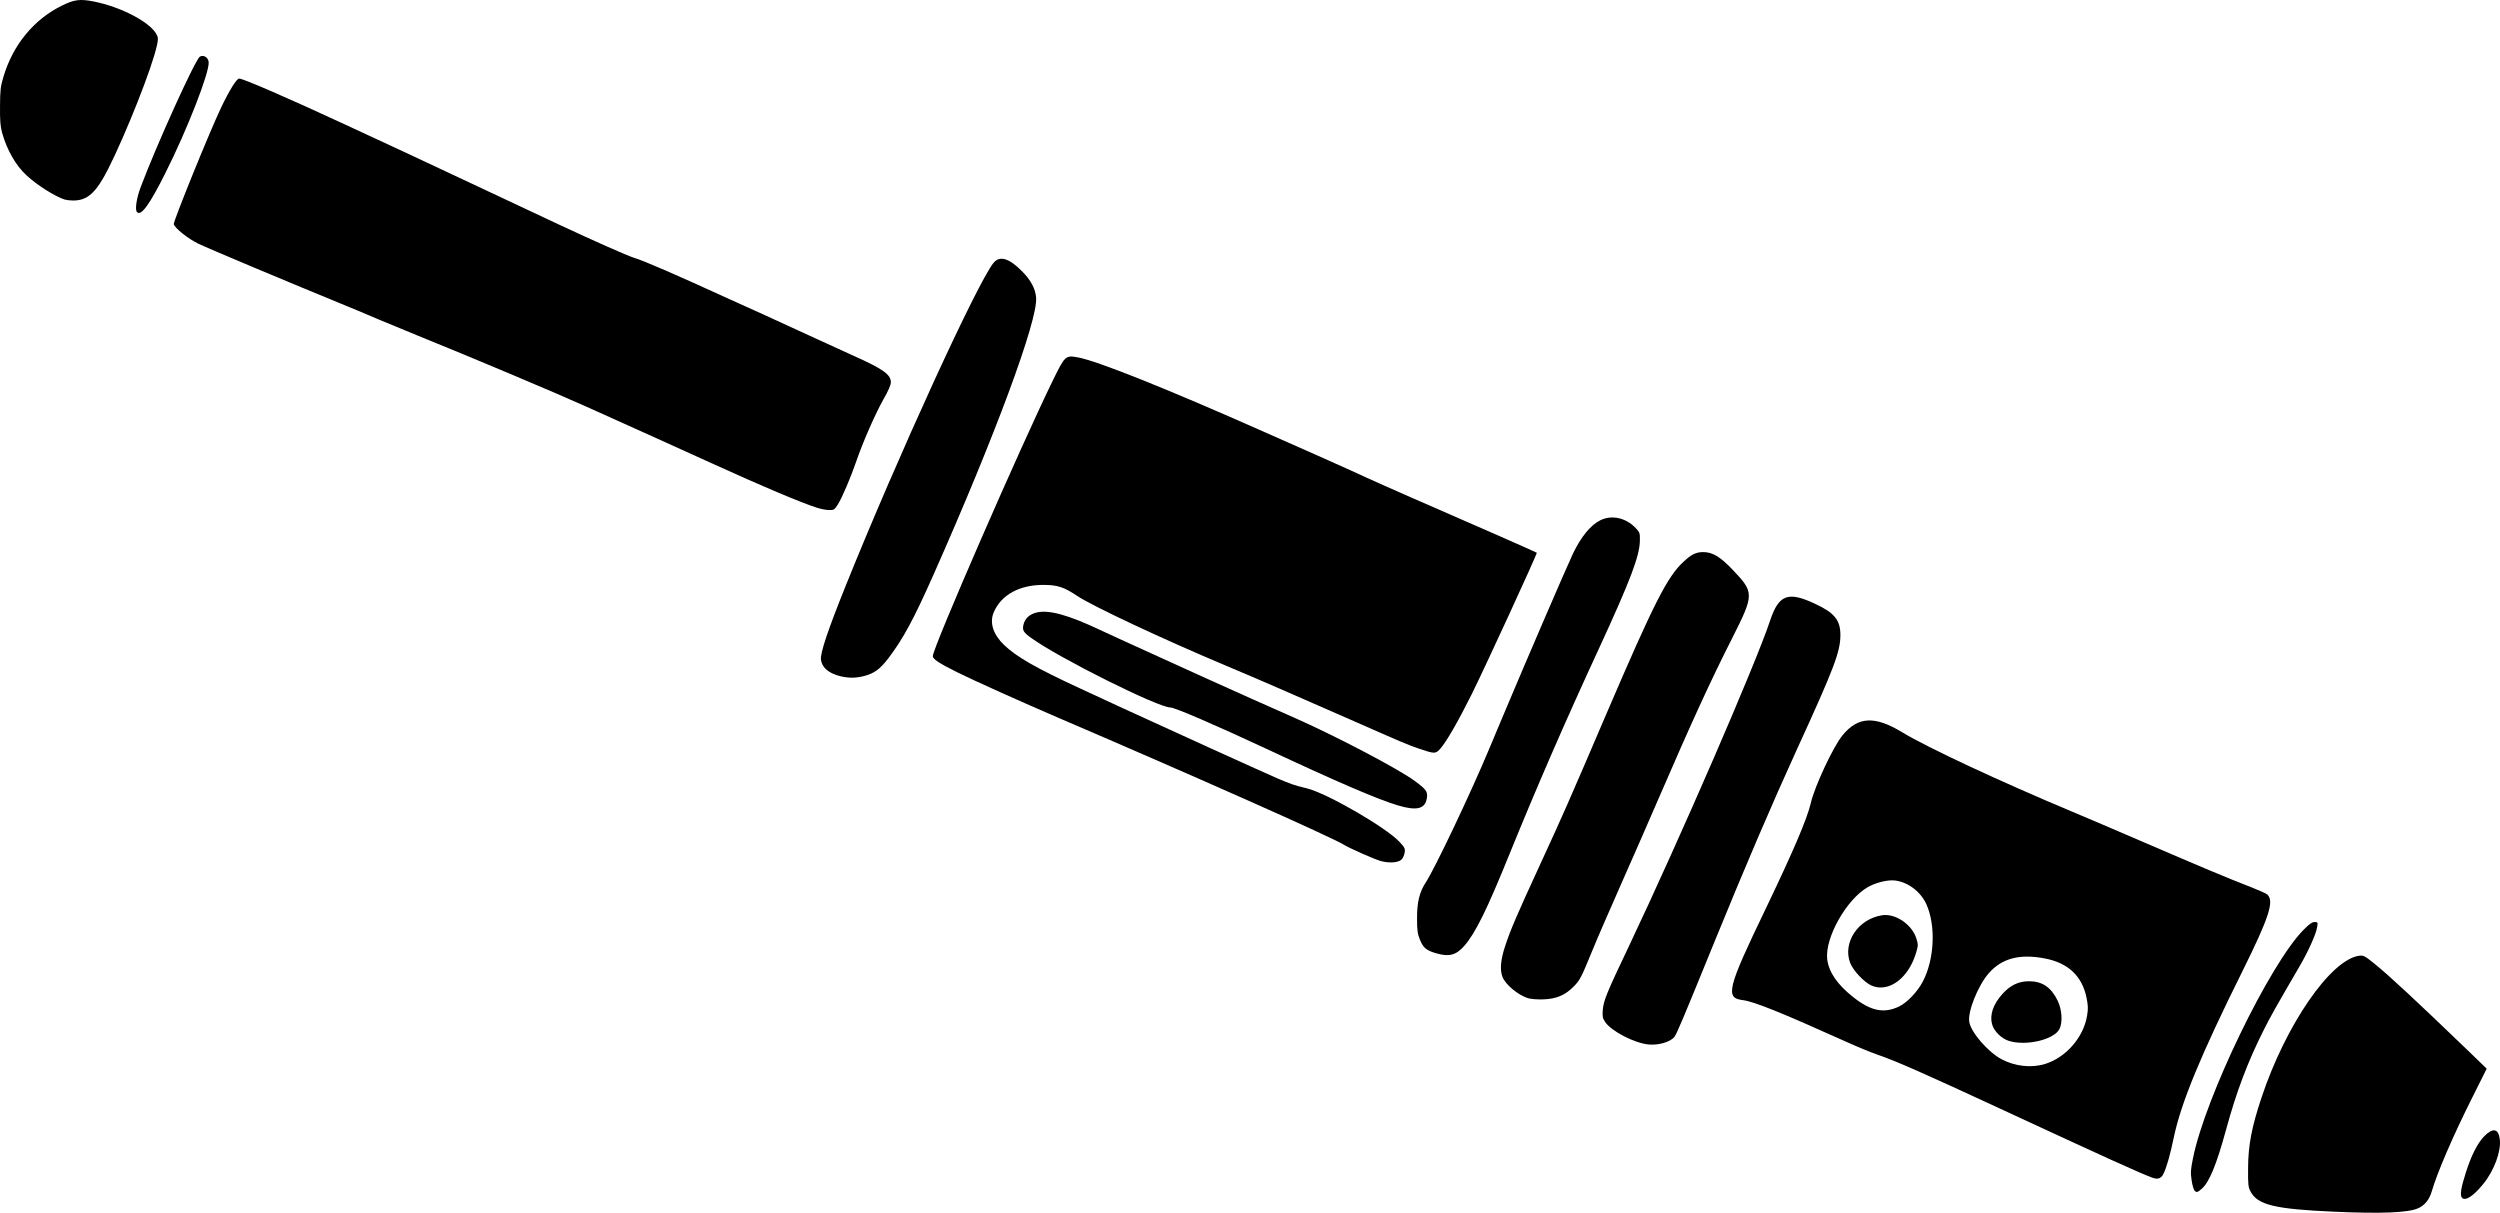 <svg xmlns="http://www.w3.org/2000/svg" id="root" viewBox="525.85 1932.92 20272.96 9834.39">
  <path
    d="M19457 11759c-484-21-624-55-681-164-19-36-21-56-20-190 1-184 28-328 108-569 196-591 562-1123 794-1153 33-4 45 2 117 60 120 96 342 303 763 708l153 148-119 238c-154 307-282 604-326 755-20 69-57 115-111 139-81 36-295 45-678 28zM20490 11645c-17-21-8-79 31-201 45-142 94-238 148-295 71-73 117-66 128 21 13 96-45 255-134 364-80 99-147 142-173 111zM18320 11585c-6-8-17-45-22-82-9-59-8-84 11-177 99-495 624-1579 897-1853 46-47 69-63 89-63 27 0 27 1 21 42-9 55-70 192-138 309-191 328-245 423-297 528-128 255-219 495-302 799-80 294-139 435-201 487-34 29-41 30-58 10zM17980 11483c-88-31-394-170-1205-546-660-306-874-400-1025-452-52-18-167-65-255-105-526-237-747-326-837-337-144-17-126-93 185-738 227-474 336-729 367-860 30-133 183-460 257-549 125-153 261-160 484-25 204 124 794 399 1374 642 99 41 365 155 590 252 436 188 678 290 865 362 63 25 122 51 131 59 59 53 17 183-202 625-338 680-495 1062-554 1339-31 149-60 251-86 303-19 37-45 46-89 30zm-871-922c172-53 315-219 342-396 9-52 7-82-5-141-36-176-149-283-339-319-203-39-347-1-453 119-88 100-173 312-159 396 14 85 151 243 261 302 108 58 243 73 353 39zm-1182-467c63-30 147-118 190-199 96-181 109-457 29-632-47-101-148-177-254-190-59-7-156 17-220 54-174 100-349 412-329 585 13 104 82 205 210 306 143 114 251 136 374 76z"
  />
  <path
    d="M16817 10374c-61-19-122-79-137-135-21-76 9-163 84-246 64-71 131-103 216-103 106 0 178 48 231 156 36 73 43 178 15 232-44 86-270 139-409 96zM15702 9925c-59-26-149-122-173-184-62-165 64-355 258-386 108-17 242 73 279 188 15 50 15 57-1 112-61 210-223 331-363 270zM13895 10403c-115-11-303-108-353-183-20-30-23-44-19-95 6-77 29-135 210-515 416-877 1031-2295 1146-2642 71-214 146-242 365-139 158 73 206 133 206 253 0 135-50 268-355 933-200 438-416 942-662 1545-265 650-312 762-331 784-36 40-127 66-207 59zM12915 10027c-82-27-182-111-205-172-23-57-15-143 23-255 44-132 88-235 272-635 201-437 227-495 555-1261 379-883 487-1095 617-1215 65-61 102-79 161-79 75 0 137 37 239 144 175 184 175 198-5 555-174 343-328 679-597 1301-70 162-205 471-300 685-95 215-201 458-234 540-94 229-102 245-153 297-69 71-142 102-248 105-50 2-102-3-125-10zM12178 9665c-83-23-111-45-137-110-20-51-24-77-24-170-1-136 19-218 73-300 74-115 354-703 508-1070 28-66 76-181 107-255 207-493 527-1234 576-1337 65-136 143-232 222-271 92-46 207-21 287 63 33 35 35 39 34 104-3 124-76 318-331 871-286 619-505 1125-724 1663-184 455-279 648-369 750-66 75-121 90-222 62zM11722 8915c-51-14-255-105-297-131-92-59-1206-554-2325-1034-282-121-685-302-813-366-145-72-197-107-197-130 0-68 711-1699 976-2241 96-196 101-200 201-182 158 29 725 256 1498 599 77 34 277 123 445 197 168 75 347 155 399 180 52 24 214 96 360 160 408 177 1016 444 1019 448 6 5-417 924-527 1146-110 221-208 391-257 445-38 41-44 41-174-3-93-32-123-45-550-233-459-202-760-333-1015-440-500-210-1081-482-1206-566-107-71-157-87-269-88-197-1-346 81-406 223-35 83-5 178 83 263 102 98 261 189 623 356 107 50 265 122 350 162 264 122 1129 515 1240 563 113 48 137 57 244 83 163 40 640 316 750 433 44 48 48 56 42 89-3 20-14 45-25 55-26 26-100 31-169 12z"
  />
  <path
    d="M11865 8465c-163-48-489-188-1068-459-409-191-745-336-780-336-100 0-906-402-1129-564-63-45-73-62-63-106 12-53 50-87 110-101 100-22 254 21 509 141 55 26 247 114 426 195s377 171 440 200c165 75 565 254 705 315 326 143 856 420 985 517 91 67 104 85 97 135-12 90-80 108-232 63zM7331 7414c-88-24-140-69-148-132-7-51 57-242 200-597 420-1044 1070-2463 1200-2621 50-60 126-38 232 70 70 71 107 140 113 212 15 183-331 1118-833 2249-160 360-244 516-366 677-68 88-113 121-196 143-70 18-131 18-202-1zM7150 6050c-124-39-441-173-830-350-193-88-757-343-1045-472-251-113-911-391-1360-573-126-52-268-110-315-130s-121-52-165-70c-599-246-1221-507-1303-547s-186-123-197-157c-6-19 292-754 385-948 64-135 125-233 145-233 32 0 386 153 860 373 438 203 555 257 1080 504 275 129 565 265 645 303 286 134 566 258 616 273 81 24 334 134 780 338 94 43 216 98 270 122 54 25 218 100 364 167s310 142 365 167c242 108 305 153 305 216 0 21-21 70-60 138-66 116-169 352-219 499-46 133-116 299-151 354-28 43-32 46-72 45-24 0-68-9-98-19zM1637 3653c-18-18-5-110 29-201 130-346 445-1041 481-1060 30-17 67 7 71 44 8 81-172 544-349 896-130 261-199 355-232 321zM1050 3551c-76-24-223-116-309-196-87-80-158-204-198-345-14-51-18-98-17-215 1-132 4-161 28-240 77-258 245-463 471-575 102-51 148-57 261-35 222 44 459 168 510 268 13 23 13 38 3 85-36 175-249 714-396 1005-99 195-170 258-288 256-22 0-51-4-65-8z"
  />
</svg>